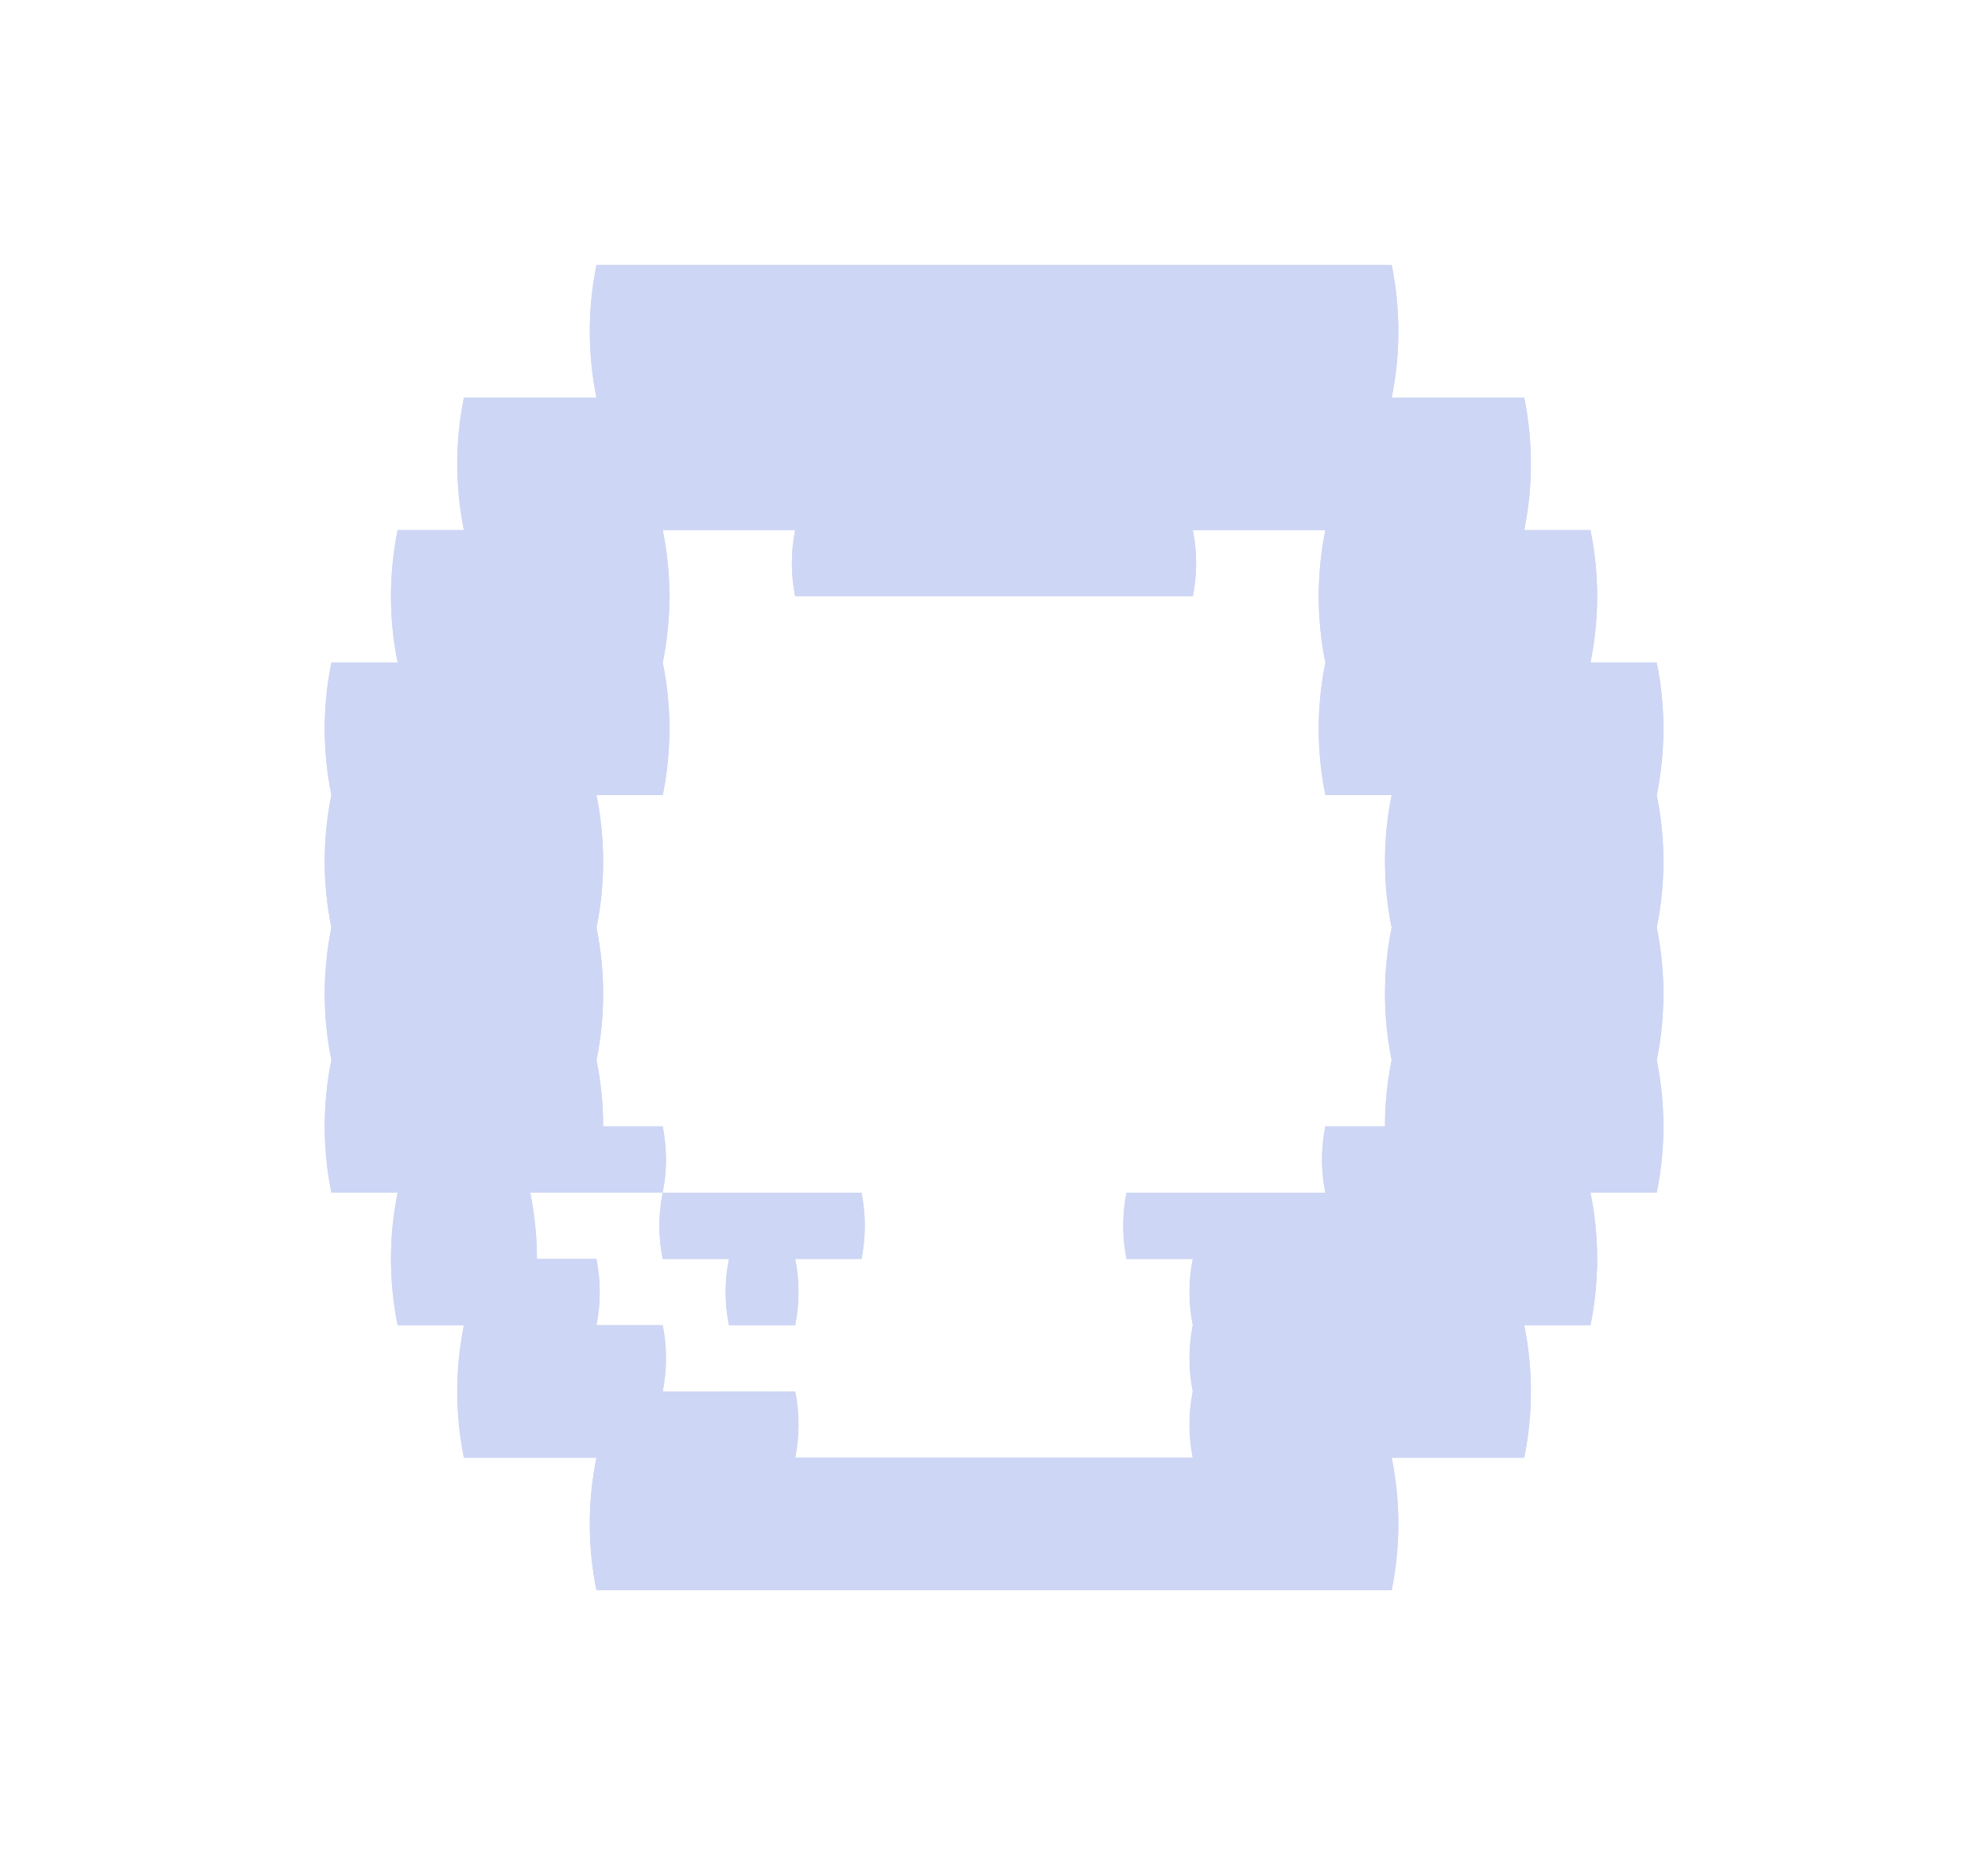 <svg xmlns="http://www.w3.org/2000/svg" width="30" height="28" viewBox="0 0 30 28" fill="none" id="github">
  <g filter="url(#filter0_f_4_156)">
    <path fill-rule="evenodd" clip-rule="evenodd" d="M8.997 4.019L9.001 4H21.001L21.005 4.019C21.134 4.667 21.134 5.333 21.005 5.981L21.001 6H23.001L23.005 6.019C23.134 6.667 23.134 7.333 23.005 7.981L23.001 8H24.001L24.005 8.019C24.134 8.667 24.134 9.333 24.005 9.981L24.001 10H25.001L25.005 10.019C25.134 10.667 25.134 11.333 25.005 11.981L25.001 12L25.005 12.019C25.134 12.667 25.134 13.333 25.005 13.981L25.001 14L25.005 14.019C25.134 14.667 25.134 15.333 25.005 15.981L25.001 16L25.005 16.019C25.134 16.667 25.134 17.333 25.005 17.981L25.001 18H24.001L24.005 18.019C24.134 18.667 24.134 19.333 24.005 19.981L24.001 20H23.001L23.005 20.019C23.134 20.667 23.134 21.333 23.005 21.981L23.001 22H21.001L21.005 22.019C21.134 22.667 21.134 23.333 21.005 23.981L21.001 24H9.001L8.997 23.981C8.868 23.333 8.868 22.667 8.997 22.019L9.001 22H7.001L6.997 21.981C6.868 21.333 6.868 20.667 6.997 20.019L7.001 20H6.001L5.997 19.981C5.868 19.333 5.868 18.667 5.997 18.019L6.001 18H5.001L4.997 17.981C4.868 17.333 4.868 16.667 4.997 16.019L5.001 16L4.997 15.981C4.868 15.333 4.868 14.667 4.997 14.019L5.001 14L4.997 13.981C4.868 13.333 4.868 12.667 4.997 12.019L5.001 12L4.997 11.981C4.868 11.333 4.868 10.667 4.997 10.019L5.001 10H6.001L5.997 9.981C5.868 9.333 5.868 8.667 5.997 8.019L6.001 8H7.001L6.997 7.981C6.868 7.333 6.868 6.667 6.997 6.019L7.001 6H9.001L8.997 5.981C8.868 5.333 8.868 4.667 8.997 4.019ZM19.998 17.99L20 18H17L16.998 18.01C16.934 18.333 16.934 18.667 16.998 18.99L17 19H18L17.998 19.01C17.934 19.333 17.934 19.667 17.998 19.99L18 20L17.998 20.01C17.934 20.333 17.934 20.667 17.998 20.99L18 21L17.998 21.01C17.934 21.333 17.934 21.667 17.998 21.99L18 22H12L12.002 21.99C12.066 21.667 12.066 21.333 12.002 21.01L12 21L10 21.002L10 21L10.002 20.99C10.066 20.667 10.066 20.333 10.002 20.01L10 20H9L9.002 19.99C9.066 19.667 9.066 19.333 9.002 19.01L9 19H8.102C8.102 18.672 8.07 18.343 8.005 18.019L8.001 18H10L9.999 18.01C9.934 18.333 9.934 18.667 9.999 18.99L10.001 19H11.001L10.998 19.01C10.934 19.333 10.934 19.667 10.998 19.99L11.001 20H12L12.002 19.99C12.066 19.667 12.066 19.333 12.002 19.01L12.001 19H13L13.002 18.99C13.066 18.667 13.066 18.333 13.002 18.01L13 18H10L10.002 17.99C10.066 17.667 10.066 17.333 10.002 17.01L10 17H9.102C9.102 16.672 9.07 16.343 9.005 16.019L9.001 16L9.005 15.981C9.134 15.333 9.134 14.667 9.005 14.019L9.001 14L9.005 13.981C9.134 13.333 9.134 12.667 9.005 12.019L9.001 12H10.001L10.005 11.981C10.134 11.333 10.134 10.667 10.005 10.019L10.001 10L10.005 9.981C10.134 9.333 10.134 8.667 10.005 8.019L10.001 8H12.001L11.998 8.01C11.934 8.333 11.934 8.667 11.998 8.99L12.001 9H18L18.002 8.99C18.066 8.667 18.066 8.333 18.002 8.01L18 8H20.001L19.997 8.019C19.868 8.667 19.868 9.333 19.997 9.981L20.001 10L19.997 10.019C19.868 10.667 19.868 11.333 19.997 11.981L20.001 12H21.001L20.997 12.019C20.868 12.667 20.868 13.333 20.997 13.981L21.001 14L20.997 14.019C20.868 14.667 20.868 15.333 20.997 15.981L21.001 16L20.997 16.019C20.932 16.343 20.9 16.672 20.9 17H20L19.998 17.01C19.934 17.333 19.934 17.667 19.998 17.99Z" fill="#CDD6F4"/>
  </g>
  <path fill-rule="evenodd" clip-rule="evenodd" d="M8.997 4.019L9.001 4H21.001L21.005 4.019C21.134 4.667 21.134 5.333 21.005 5.981L21.001 6H23.001L23.005 6.019C23.134 6.667 23.134 7.333 23.005 7.981L23.001 8H24.001L24.005 8.019C24.134 8.667 24.134 9.333 24.005 9.981L24.001 10H25.001L25.005 10.019C25.134 10.667 25.134 11.333 25.005 11.981L25.001 12L25.005 12.019C25.134 12.667 25.134 13.333 25.005 13.981L25.001 14L25.005 14.019C25.134 14.667 25.134 15.333 25.005 15.981L25.001 16L25.005 16.019C25.134 16.667 25.134 17.333 25.005 17.981L25.001 18H24.001L24.005 18.019C24.134 18.667 24.134 19.333 24.005 19.981L24.001 20H23.001L23.005 20.019C23.134 20.667 23.134 21.333 23.005 21.981L23.001 22H21.001L21.005 22.019C21.134 22.667 21.134 23.333 21.005 23.981L21.001 24H9.001L8.997 23.981C8.868 23.333 8.868 22.667 8.997 22.019L9.001 22H7.001L6.997 21.981C6.868 21.333 6.868 20.667 6.997 20.019L7.001 20H6.001L5.997 19.981C5.868 19.333 5.868 18.667 5.997 18.019L6.001 18H5.001L4.997 17.981C4.868 17.333 4.868 16.667 4.997 16.019L5.001 16L4.997 15.981C4.868 15.333 4.868 14.667 4.997 14.019L5.001 14L4.997 13.981C4.868 13.333 4.868 12.667 4.997 12.019L5.001 12L4.997 11.981C4.868 11.333 4.868 10.667 4.997 10.019L5.001 10H6.001L5.997 9.981C5.868 9.333 5.868 8.667 5.997 8.019L6.001 8H7.001L6.997 7.981C6.868 7.333 6.868 6.667 6.997 6.019L7.001 6H9.001L8.997 5.981C8.868 5.333 8.868 4.667 8.997 4.019ZM19.998 17.99L20 18H17L16.998 18.01C16.934 18.333 16.934 18.667 16.998 18.99L17 19H18L17.998 19.01C17.934 19.333 17.934 19.667 17.998 19.99L18 20L17.998 20.01C17.934 20.333 17.934 20.667 17.998 20.99L18 21L17.998 21.01C17.934 21.333 17.934 21.667 17.998 21.99L18 22H12L12.002 21.99C12.066 21.667 12.066 21.333 12.002 21.01L12 21L10 21.002L10 21L10.002 20.99C10.066 20.667 10.066 20.333 10.002 20.01L10 20H9L9.002 19.99C9.066 19.667 9.066 19.333 9.002 19.01L9 19H8.102C8.102 18.672 8.07 18.343 8.005 18.019L8.001 18H10L9.999 18.01C9.934 18.333 9.934 18.667 9.999 18.99L10.001 19H11.001L10.998 19.01C10.934 19.333 10.934 19.667 10.998 19.99L11.001 20H12L12.002 19.99C12.066 19.667 12.066 19.333 12.002 19.01L12.001 19H13L13.002 18.99C13.066 18.667 13.066 18.333 13.002 18.01L13 18H10L10.002 17.99C10.066 17.667 10.066 17.333 10.002 17.01L10 17H9.102C9.102 16.672 9.07 16.343 9.005 16.019L9.001 16L9.005 15.981C9.134 15.333 9.134 14.667 9.005 14.019L9.001 14L9.005 13.981C9.134 13.333 9.134 12.667 9.005 12.019L9.001 12H10.001L10.005 11.981C10.134 11.333 10.134 10.667 10.005 10.019L10.001 10L10.005 9.981C10.134 9.333 10.134 8.667 10.005 8.019L10.001 8H12.001L11.998 8.01C11.934 8.333 11.934 8.667 11.998 8.99L12.001 9H18L18.002 8.99C18.066 8.667 18.066 8.333 18.002 8.01L18 8H20.001L19.997 8.019C19.868 8.667 19.868 9.333 19.997 9.981L20.001 10L19.997 10.019C19.868 10.667 19.868 11.333 19.997 11.981L20.001 12H21.001L20.997 12.019C20.868 12.667 20.868 13.333 20.997 13.981L21.001 14L20.997 14.019C20.868 14.667 20.868 15.333 20.997 15.981L21.001 16L20.997 16.019C20.932 16.343 20.9 16.672 20.9 17H20L19.998 17.01C19.934 17.333 19.934 17.667 19.998 17.99Z" fill="#CDD6F4"/>
  <defs>
    <filter id="filter0_f_4_156" x="0.9" y="0" width="28.202" height="28" filterUnits="userSpaceOnUse" color-interpolation-filters="sRGB">
      <feFlood flood-opacity="0" result="BackgroundImageFix"/>
      <feBlend mode="normal" in="SourceGraphic" in2="BackgroundImageFix" result="shape"/>
      <feGaussianBlur stdDeviation="2" result="effect1_foregroundBlur_4_156"/>
    </filter>
  </defs>
</svg>